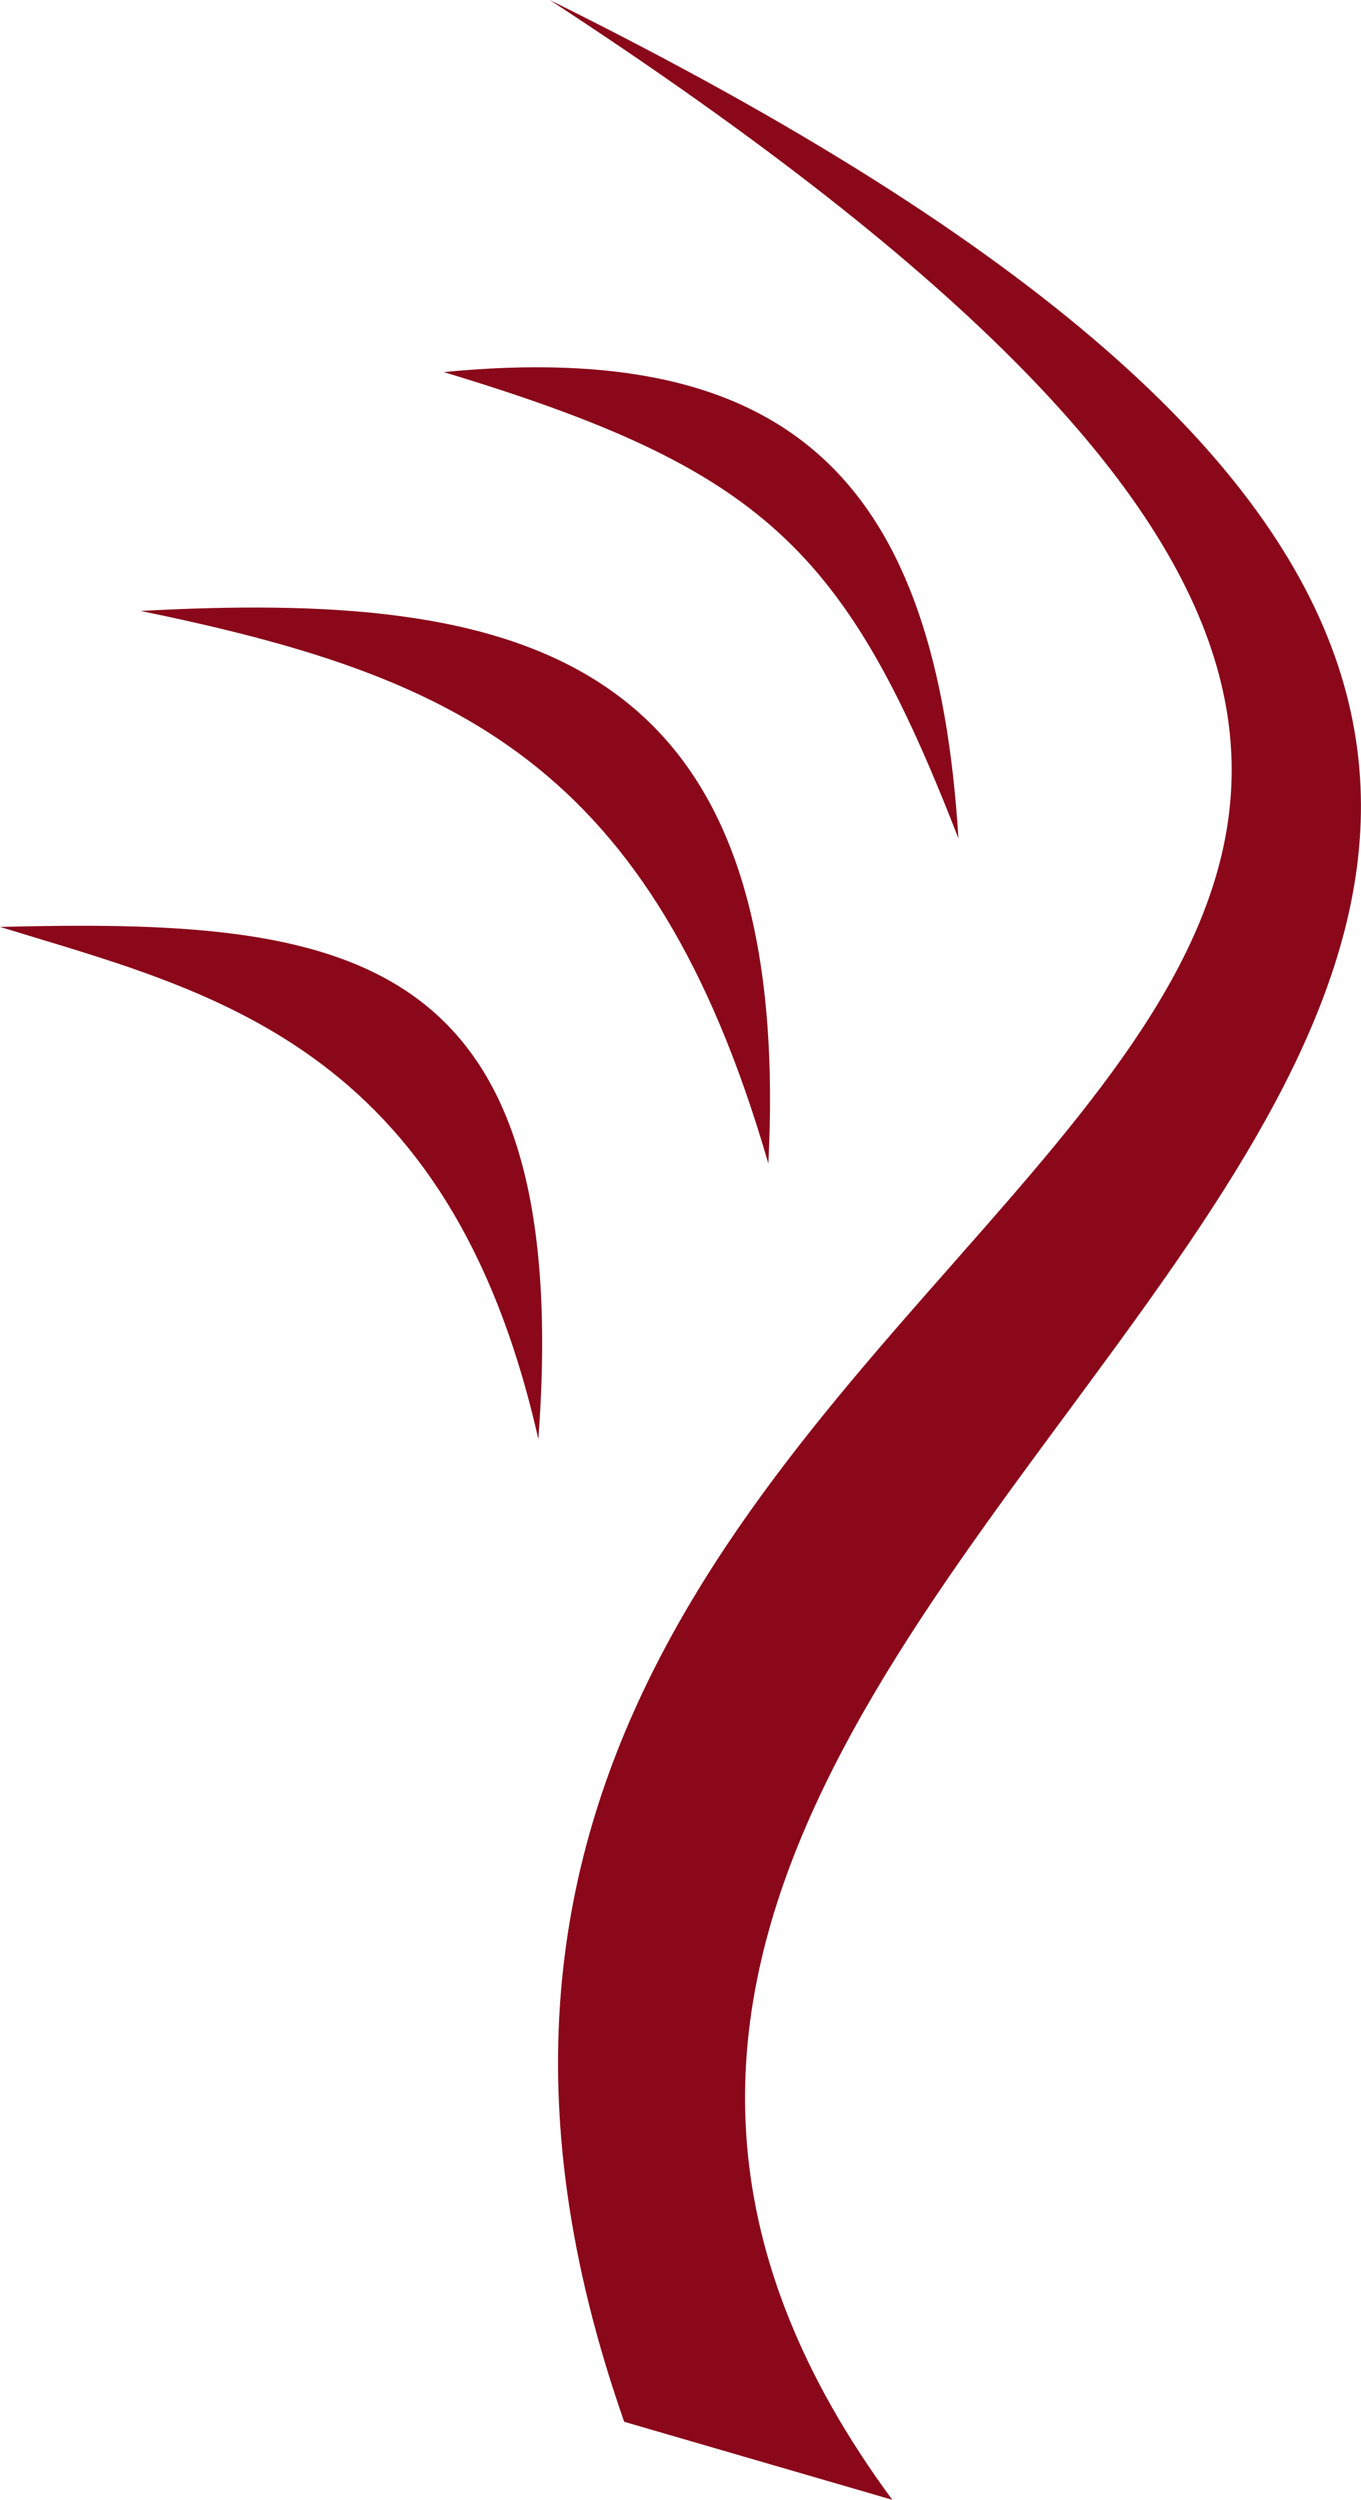 <?xml version="1.0" encoding="utf-8"?>
<!-- Generator: Adobe Illustrator 21.1.0, SVG Export Plug-In . SVG Version: 6.00 Build 0)  -->
<svg version="1.1"
	 id="svg2" inkscape:version="0.91 r13725" sodipodi:docname="logo2.svg" xmlns:cc="http://creativecommons.org/ns#" xmlns:dc="http://purl.org/dc/elements/1.1/" xmlns:inkscape="http://www.inkscape.org/namespaces/inkscape" xmlns:rdf="http://www.w3.org/1999/02/22-rdf-syntax-ns#" xmlns:sodipodi="http://sodipodi.sourceforge.net/DTD/sodipodi-0.dtd" xmlns:svg="http://www.w3.org/2000/svg"
	 xmlns="http://www.w3.org/2000/svg" xmlns:xlink="http://www.w3.org/1999/xlink" x="0px" y="0px" viewBox="0 0 310.7 570.5"
	 style="enable-background:new 0 0 310.7 570.5;" xml:space="preserve">
<style type="text/css">
	.st0{fill:#8A0819;}
</style>
<sodipodi:namedview  bordercolor="#666666" borderopacity="1" gridtolerance="10" guidetolerance="10" id="namedview7" inkscape:current-layer="" inkscape:cx="52.74404" inkscape:cy="241.68009" inkscape:pageopacity="0" inkscape:pageshadow="2" inkscape:window-height="1598" inkscape:window-maximized="0" inkscape:window-width="1198" inkscape:window-x="1280" inkscape:window-y="0" inkscape:zoom="0.56123662" objecttolerance="10" pagecolor="#ffffff" showgrid="false">
	</sodipodi:namedview>
<g inkscape:groupmode="layer" inkscape:label="">
	<g id="g3353" transform="translate(22,0)">
		<path id="path3345" inkscape:connector-curvature="0" class="st0" d="M79.3,84.9c73.1,22.1,91.8,40.3,117.5,106.4
			C191.8,110.7,159.5,77.1,79.3,84.9C98.1,17,79.3,84.9,79.3,84.9z"/>
		<path id="path3343" inkscape:connector-curvature="0" class="st0" d="M-22,211.5c47.4,14.6,102.5,26.3,122.9,116.9
			C109.3,215.3,55.8,209.6-22,211.5C68.6-90.7-22,211.5-22,211.5z"/>
		<path id="path3341" inkscape:connector-curvature="0" class="st0" d="M10.1,139.4c71.3,14.7,116.7,34.1,143.3,126.1
			C159.4,146.8,94.3,134.9,10.1,139.4C88.4,8.2,10.1,139.4,10.1,139.4z"/>
		<path id="path5" inkscape:connector-curvature="0" class="st0" d="M103.5,0c389,253.7-86.4,258.1,17,552.6l61.2,17.8
			C13.1,341.8,557.1,224.3,103.5,0L103.5,0z"/>
	</g>
</g>
</svg>
